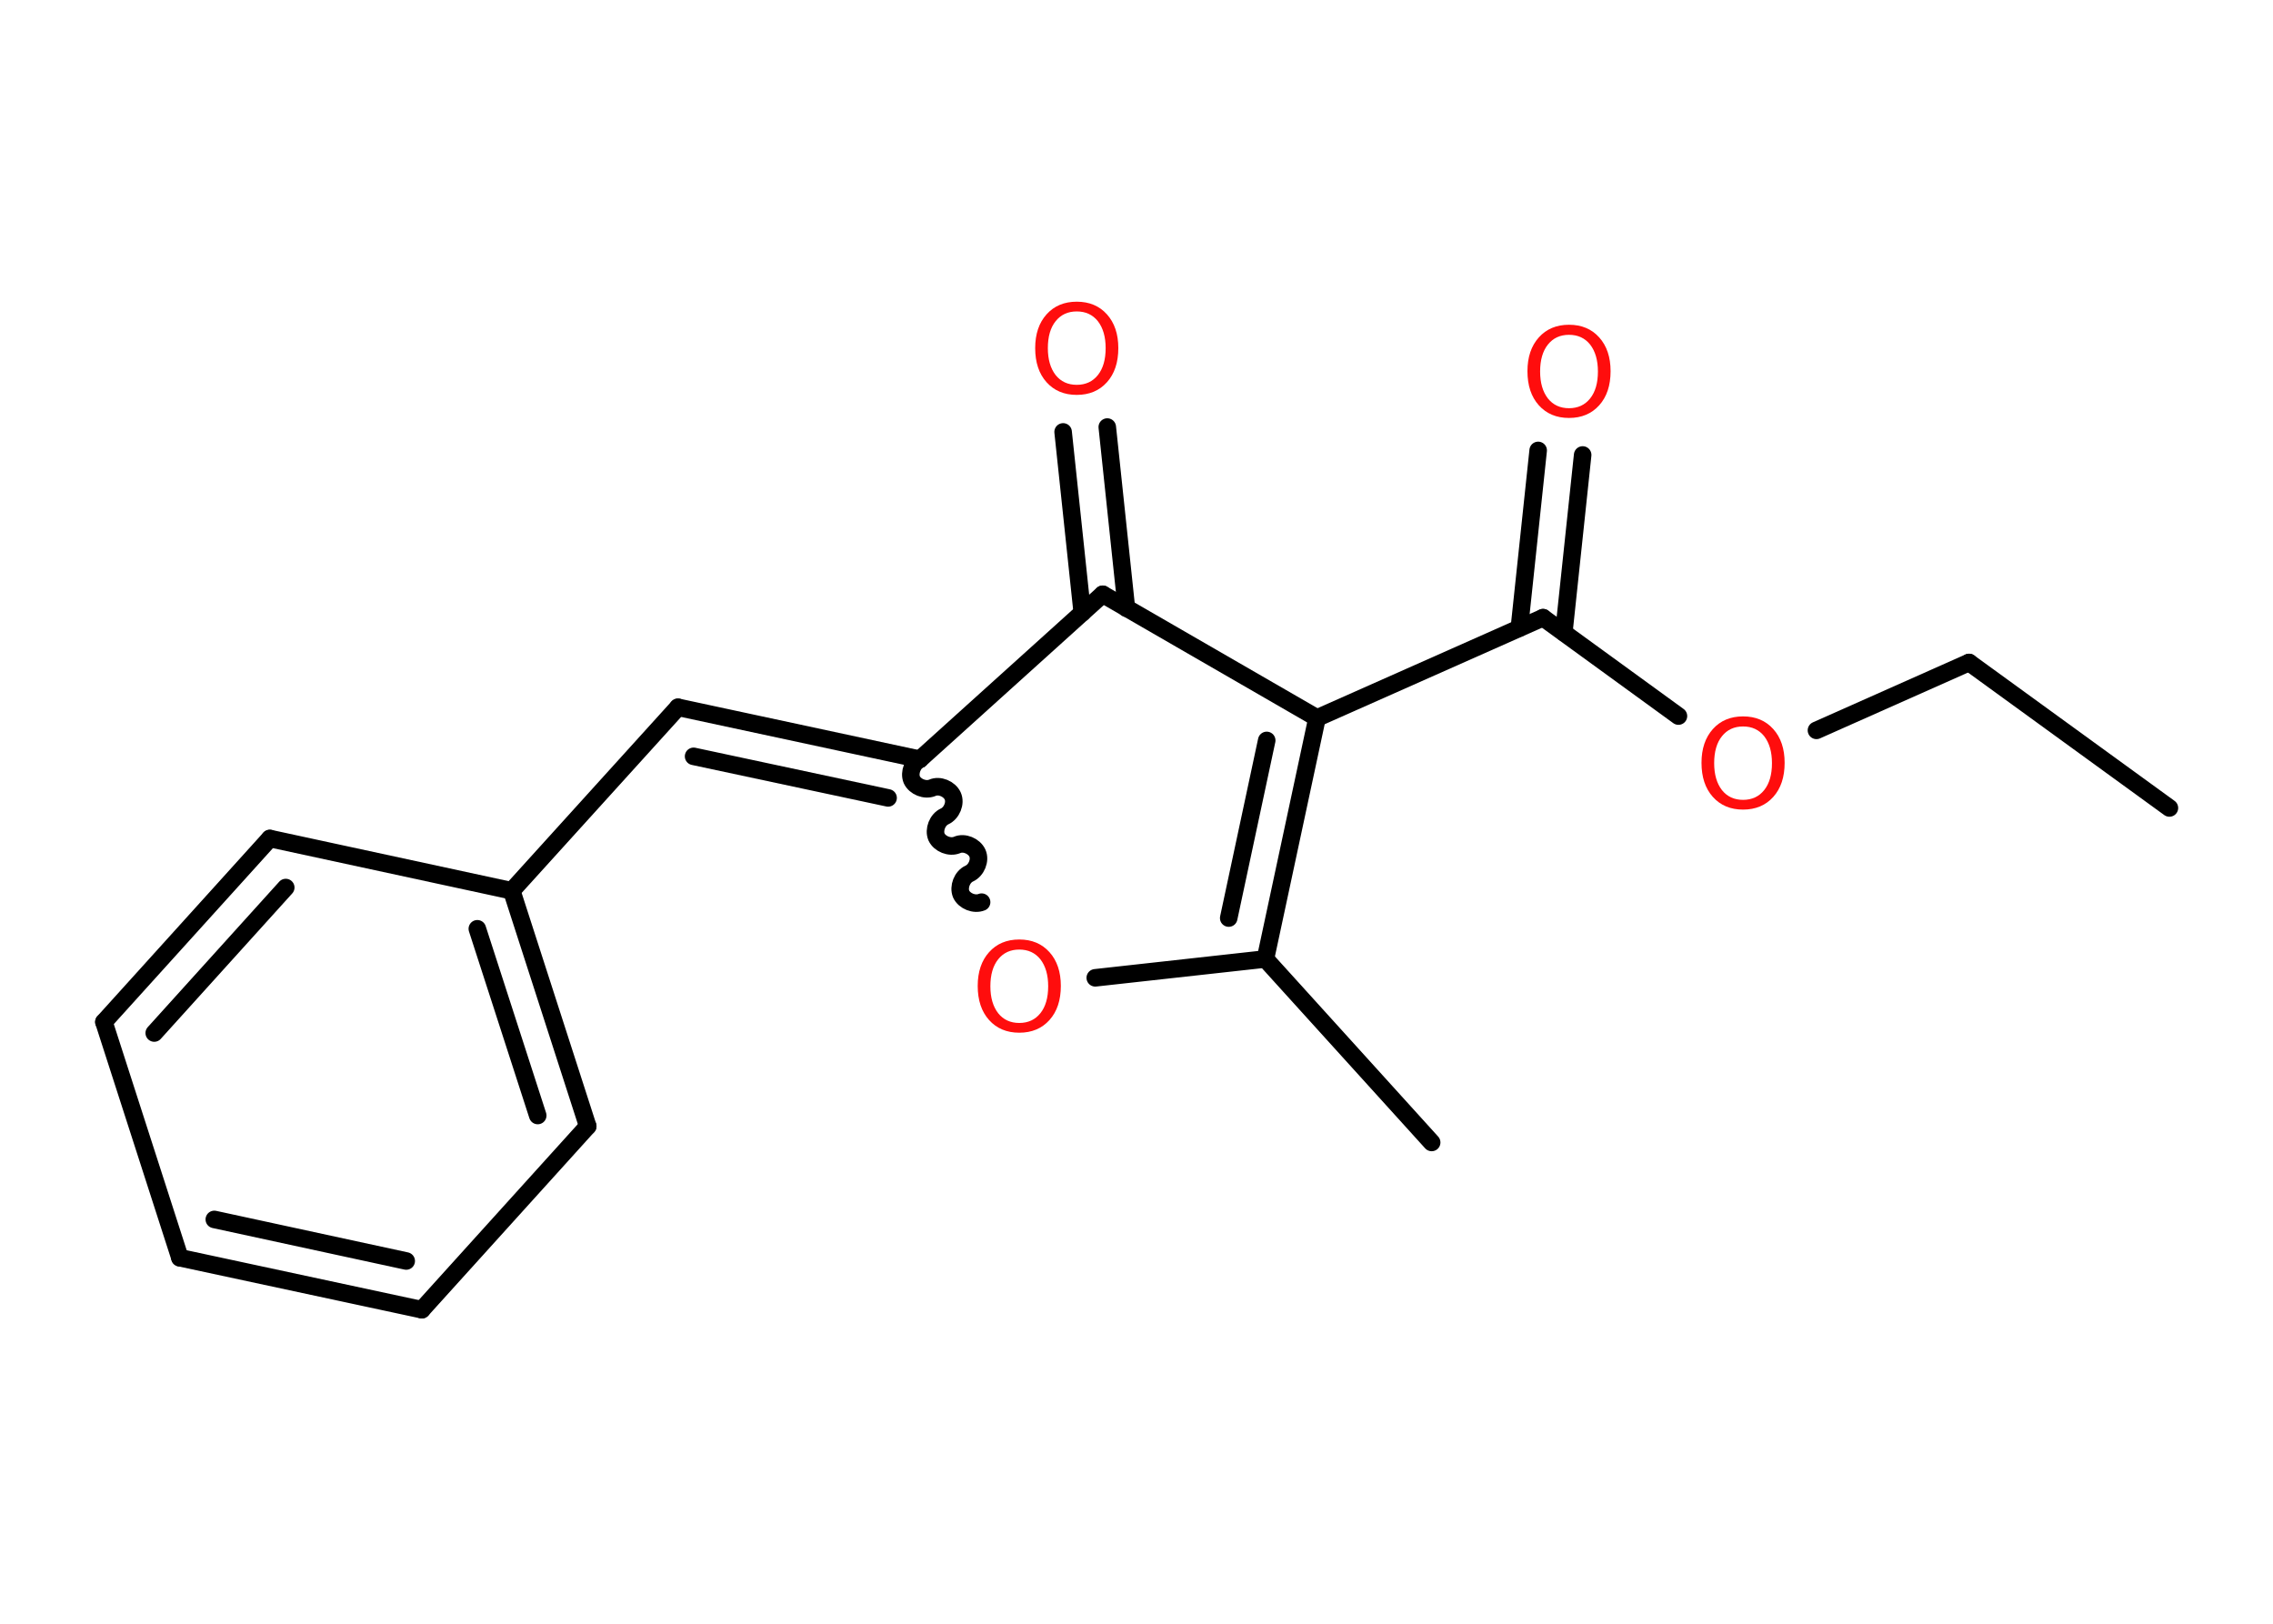 <?xml version='1.0' encoding='UTF-8'?>
<!DOCTYPE svg PUBLIC "-//W3C//DTD SVG 1.1//EN" "http://www.w3.org/Graphics/SVG/1.1/DTD/svg11.dtd">
<svg version='1.2' xmlns='http://www.w3.org/2000/svg' xmlns:xlink='http://www.w3.org/1999/xlink' width='70.0mm' height='50.0mm' viewBox='0 0 70.0 50.0'>
  <desc>Generated by the Chemistry Development Kit (http://github.com/cdk)</desc>
  <g stroke-linecap='round' stroke-linejoin='round' stroke='#000000' stroke-width='.54' fill='#FF0D0D'>
    <rect x='.0' y='.0' width='70.0' height='50.0' fill='#FFFFFF' stroke='none'/>
    <g id='mol1' class='mol'>
      <line id='mol1bnd1' class='bond' x1='66.81' y1='24.88' x2='60.64' y2='20.4'/>
      <line id='mol1bnd2' class='bond' x1='60.64' y1='20.4' x2='55.94' y2='22.49'/>
      <line id='mol1bnd3' class='bond' x1='51.69' y1='22.05' x2='47.52' y2='19.02'/>
      <g id='mol1bnd4' class='bond'>
        <line x1='46.79' y1='19.34' x2='47.37' y2='13.87'/>
        <line x1='48.16' y1='19.48' x2='48.74' y2='14.01'/>
      </g>
      <line id='mol1bnd5' class='bond' x1='47.52' y1='19.02' x2='40.56' y2='22.11'/>
      <g id='mol1bnd6' class='bond'>
        <line x1='38.97' y1='29.53' x2='40.56' y2='22.11'/>
        <line x1='37.84' y1='28.27' x2='39.01' y2='22.8'/>
      </g>
      <line id='mol1bnd7' class='bond' x1='38.97' y1='29.53' x2='44.09' y2='35.18'/>
      <line id='mol1bnd8' class='bond' x1='38.97' y1='29.53' x2='33.73' y2='30.11'/>
      <path id='mol1bnd9' class='bond' d='M28.33 23.38c-.22 .1 -.34 .41 -.25 .63c.1 .22 .41 .34 .63 .25c.22 -.1 .53 .03 .63 .25c.1 .22 -.03 .53 -.25 .63c-.22 .1 -.34 .41 -.25 .63c.1 .22 .41 .34 .63 .25c.22 -.1 .53 .03 .63 .25c.1 .22 -.03 .53 -.25 .63c-.22 .1 -.34 .41 -.25 .63c.1 .22 .41 .34 .63 .25' fill='none' stroke='#000000' stroke-width='.54'/>
      <g id='mol1bnd10' class='bond'>
        <line x1='20.88' y1='21.78' x2='28.33' y2='23.38'/>
        <line x1='21.36' y1='23.29' x2='27.35' y2='24.57'/>
      </g>
      <line id='mol1bnd11' class='bond' x1='20.88' y1='21.78' x2='15.76' y2='27.43'/>
      <g id='mol1bnd12' class='bond'>
        <line x1='18.1' y1='34.68' x2='15.76' y2='27.43'/>
        <line x1='16.56' y1='34.35' x2='14.7' y2='28.6'/>
      </g>
      <line id='mol1bnd13' class='bond' x1='18.1' y1='34.68' x2='12.99' y2='40.33'/>
      <g id='mol1bnd14' class='bond'>
        <line x1='5.54' y1='38.73' x2='12.99' y2='40.33'/>
        <line x1='6.6' y1='37.55' x2='12.51' y2='38.83'/>
      </g>
      <line id='mol1bnd15' class='bond' x1='5.54' y1='38.73' x2='3.2' y2='31.47'/>
      <g id='mol1bnd16' class='bond'>
        <line x1='8.31' y1='25.82' x2='3.2' y2='31.47'/>
        <line x1='8.8' y1='27.33' x2='4.75' y2='31.81'/>
      </g>
      <line id='mol1bnd17' class='bond' x1='15.76' y1='27.43' x2='8.31' y2='25.82'/>
      <line id='mol1bnd18' class='bond' x1='28.33' y1='23.38' x2='33.96' y2='18.3'/>
      <line id='mol1bnd19' class='bond' x1='40.56' y1='22.11' x2='33.96' y2='18.3'/>
      <g id='mol1bnd20' class='bond'>
        <line x1='33.33' y1='18.87' x2='32.74' y2='13.3'/>
        <line x1='34.69' y1='18.73' x2='34.1' y2='13.15'/>
      </g>
      <path id='mol1atm3' class='atom' d='M53.68 22.37q-.41 .0 -.65 .3q-.24 .3 -.24 .83q.0 .52 .24 .83q.24 .3 .65 .3q.41 .0 .65 -.3q.24 -.3 .24 -.83q.0 -.52 -.24 -.83q-.24 -.3 -.65 -.3zM53.68 22.06q.58 .0 .93 .39q.35 .39 .35 1.04q.0 .66 -.35 1.05q-.35 .39 -.93 .39q-.58 .0 -.93 -.39q-.35 -.39 -.35 -1.05q.0 -.65 .35 -1.04q.35 -.39 .93 -.39z' stroke='none'/>
      <path id='mol1atm5' class='atom' d='M48.32 10.31q-.41 .0 -.65 .3q-.24 .3 -.24 .83q.0 .52 .24 .83q.24 .3 .65 .3q.41 .0 .65 -.3q.24 -.3 .24 -.83q.0 -.52 -.24 -.83q-.24 -.3 -.65 -.3zM48.32 10.0q.58 .0 .93 .39q.35 .39 .35 1.04q.0 .66 -.35 1.05q-.35 .39 -.93 .39q-.58 .0 -.93 -.39q-.35 -.39 -.35 -1.05q.0 -.65 .35 -1.04q.35 -.39 .93 -.39z' stroke='none'/>
      <path id='mol1atm9' class='atom' d='M31.39 29.24q-.41 .0 -.65 .3q-.24 .3 -.24 .83q.0 .52 .24 .83q.24 .3 .65 .3q.41 .0 .65 -.3q.24 -.3 .24 -.83q.0 -.52 -.24 -.83q-.24 -.3 -.65 -.3zM31.39 28.93q.58 .0 .93 .39q.35 .39 .35 1.04q.0 .66 -.35 1.05q-.35 .39 -.93 .39q-.58 .0 -.93 -.39q-.35 -.39 -.35 -1.05q.0 -.65 .35 -1.04q.35 -.39 .93 -.39z' stroke='none'/>
      <path id='mol1atm19' class='atom' d='M33.16 9.59q-.41 .0 -.65 .3q-.24 .3 -.24 .83q.0 .52 .24 .83q.24 .3 .65 .3q.41 .0 .65 -.3q.24 -.3 .24 -.83q.0 -.52 -.24 -.83q-.24 -.3 -.65 -.3zM33.16 9.29q.58 .0 .93 .39q.35 .39 .35 1.04q.0 .66 -.35 1.05q-.35 .39 -.93 .39q-.58 .0 -.93 -.39q-.35 -.39 -.35 -1.05q.0 -.65 .35 -1.04q.35 -.39 .93 -.39z' stroke='none'/>
    </g>
  </g>
</svg>
